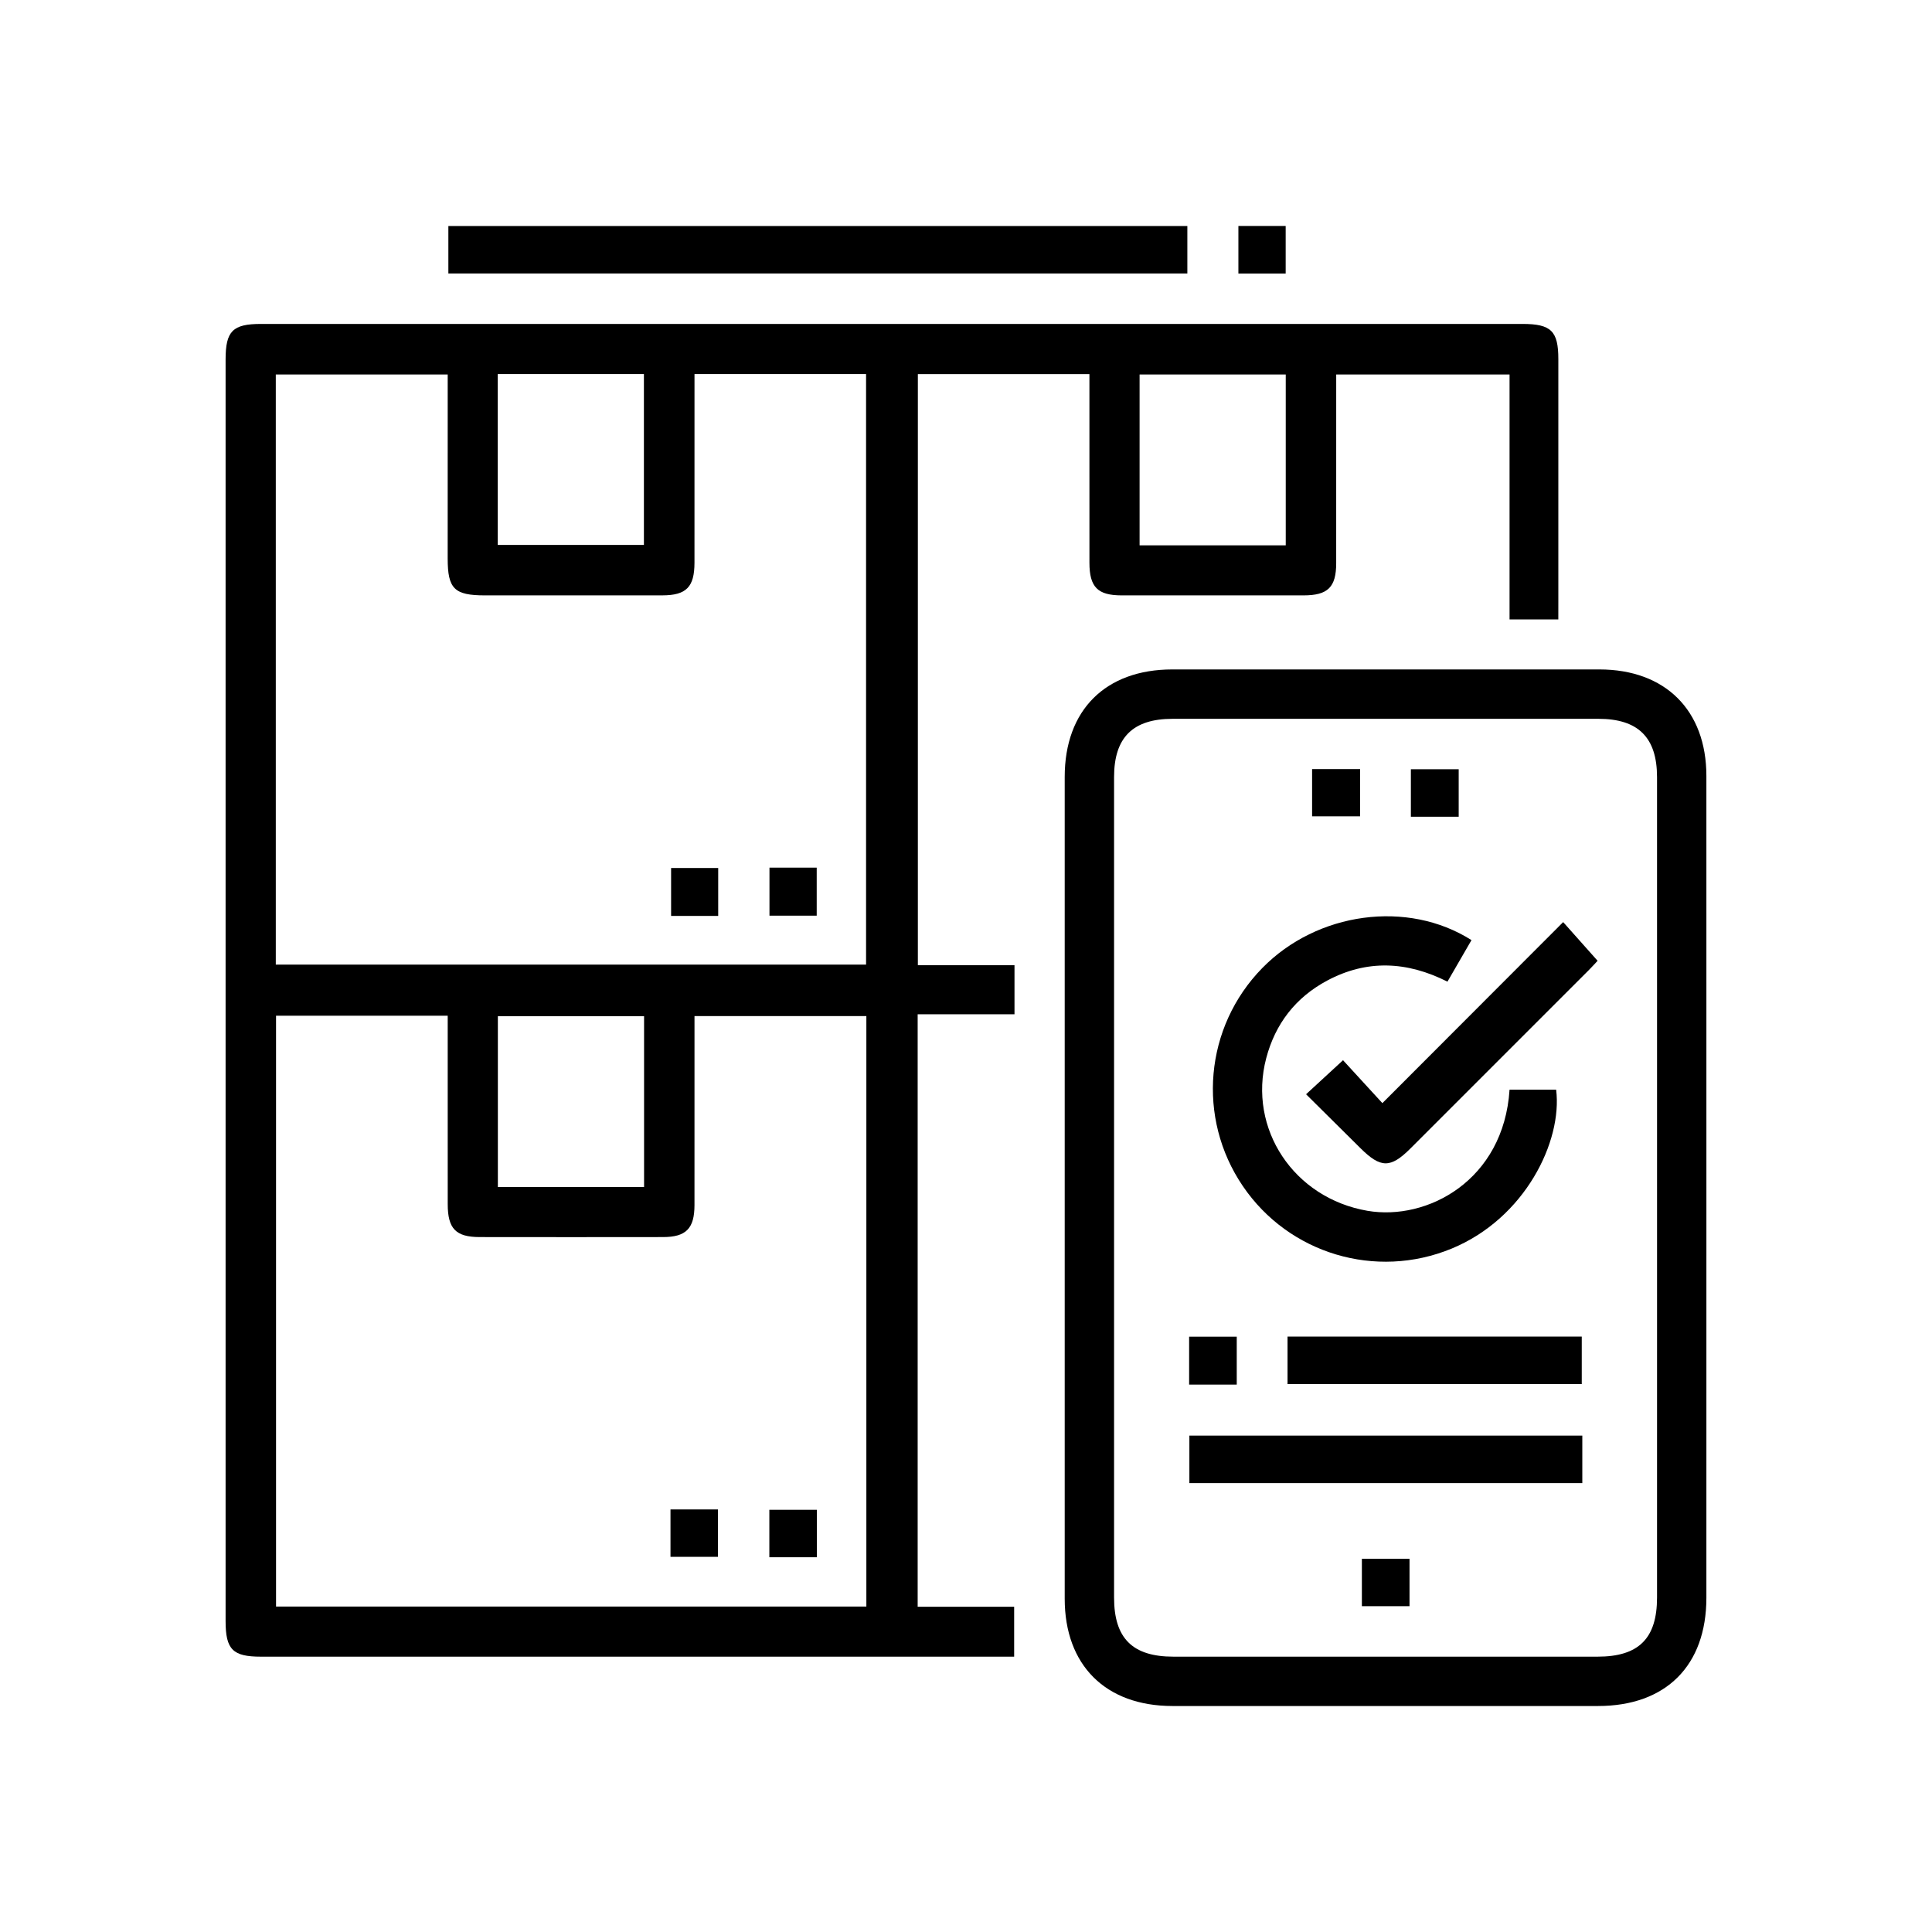 <?xml version="1.0" encoding="utf-8"?>
<!-- Generator: Adobe Illustrator 24.0.1, SVG Export Plug-In . SVG Version: 6.00 Build 0)  -->
<svg version="1.1" id="Layer_1" xmlns="http://www.w3.org/2000/svg" xmlns:xlink="http://www.w3.org/1999/xlink" x="0px" y="0px"
	 viewBox="0 0 1080 1080" style="enable-background:new 0 0 1080 1080;" xml:space="preserve">
<style type="text/css">
	.st0{fill:#FFFFFF;}
	.st1{opacity:0.7;fill:url(#SVGID_1_);}
	.st2{opacity:0.7;fill:url(#SVGID_2_);}
	.st3{opacity:0.7;fill:url(#SVGID_3_);}
	.st4{opacity:0.7;fill:url(#SVGID_4_);}
	.st5{opacity:0.7;fill:url(#SVGID_5_);}
	.st6{opacity:0.7;fill:url(#SVGID_6_);}
	.st7{opacity:0.7;fill:url(#SVGID_7_);}
	.st8{opacity:0.7;fill:url(#SVGID_8_);}
	.st9{opacity:0.7;fill:url(#SVGID_9_);}
	.st10{opacity:0.7;fill:url(#SVGID_10_);}
	.st11{opacity:0.7;fill:url(#SVGID_11_);}
	.st12{opacity:0.7;fill:url(#SVGID_12_);}
</style>
<g>
	<g>
		<path style="fill: #000;" class="st0" d="M871.11,346.27c-9.61,0-18.12,0-27.26,0c0-45.64,0-90.94,0-136.92c-32.33,0-64.03,0-96.9,0
			c0,2.85,0,5.89,0,8.93c0,32.19,0.03,64.37-0.01,96.56c-0.02,13.41-4.65,17.97-18.23,17.98c-33.91,0.03-67.82,0.04-101.73,0
			c-13.42-0.02-17.96-4.63-17.98-18.22c-0.03-31.9-0.01-63.8-0.01-95.7c0-3.1,0-6.19,0-9.76c-32.22,0-63.72,0-95.9,0
			c0,109.71,0,219.58,0,330.41c17.71,0,35.64,0,54.02,0c0,9.44,0,17.95,0,27.42c-17.72,0-35.65,0-54.13,0
			c0,110.82,0,220.69,0,331.21c17.84,0,35.55,0,53.94,0c0,9.33,0,18.04,0,27.91c-2.89,0-5.93,0-8.97,0c-137.37,0-274.73,0-412.1,0
			c-15.76,0-19.74-4.02-19.74-19.92c0-235.07,0-470.14,0-705.21c0-15.89,3.96-19.88,19.77-19.88c235.07,0,470.14,0,705.22,0
			c15.97,0,20.02,3.97,20.02,19.64c0.01,45.41,0,90.81,0,136.22C871.11,339.77,871.11,342.61,871.11,346.27z M250.27,209.35
			c-32.87,0-64.57,0-96.1,0c0,110.36,0,220.03,0,329.86c110.35,0,220.23,0,329.97,0c0-110.45,0-220.33,0-330.08
			c-32.17,0-63.67,0-95.91,0c0,3.56,0,6.65,0,9.74c0,31.9,0.02,63.8-0.01,95.7c-0.02,13.59-4.57,18.22-17.98,18.24
			c-33.05,0.04-66.1,0.02-99.15,0.01c-17.11,0-20.82-3.66-20.83-20.57C250.26,278.11,250.27,243.95,250.27,209.35z M154.31,567.8
			c0,110.51,0,220.38,0,330.28c110.3,0,219.97,0,329.99,0c0-110.29,0-220.17,0-330.09c-32.22,0-63.92,0-96.07,0
			c0,35.65,0.03,70.68-0.01,105.71c-0.02,13.01-4.71,17.81-17.52,17.83c-34.2,0.05-68.4,0.05-102.6,0
			c-13.31-0.02-17.81-4.68-17.82-18.38c-0.03-31.9-0.01-63.8-0.01-95.7c0-3.08,0-6.16,0-9.65
			C217.93,567.8,186.43,567.8,154.31,567.8z M278.24,304.63c27.78,0,54.87,0,81.71,0c0-32.3,0-63.98,0-95.5
			c-27.57,0-54.46,0-81.71,0C278.24,241.06,278.24,272.54,278.24,304.63z M718.74,304.86c0-32.39,0-64.07,0-95.5
			c-27.71,0-54.8,0-81.7,0c0,32.17,0,63.65,0,95.5C664.38,304.86,691.26,304.86,718.74,304.86z M360.04,663.56
			c0-32.35,0-64.04,0-95.5c-27.7,0-54.78,0-81.73,0c0,32.16,0,63.64,0,95.5C305.64,663.56,332.52,663.56,360.04,663.56z"/>
		<path style="fill: #000;" class="st0" d="M953.89,663.88c0,76.42,0.01,152.85-0.01,229.27c-0.01,37.94-22.61,60.52-60.57,60.52
			c-79.3,0.01-158.59,0.02-237.89,0c-37.35-0.01-60.24-22.78-60.24-59.98c-0.02-153.13-0.01-306.27,0-459.4
			c0-37.32,22.78-60.06,60.13-60.07c79.58-0.01,159.17-0.02,238.75,0c36.85,0.01,59.8,22.82,59.82,59.53
			C953.92,510.46,953.89,587.17,953.89,663.88z M926.3,663.74c0-76.44,0.01-152.89-0.01-229.33c0-22.15-10.51-32.58-32.77-32.59
			c-79.32-0.01-158.64-0.01-237.96,0c-22.29,0-32.79,10.42-32.79,32.57c-0.01,152.89-0.01,305.78,0,458.67
			c0,22.77,10.31,33.03,33.2,33.03c79.03,0.01,158.06,0.01,237.09,0c22.98,0,33.22-10.17,33.23-33.01
			C926.31,816.63,926.3,740.19,926.3,663.74z"/>
		<path style="fill: #000;" class="st0" d="M250.64,152.86c0-9.03,0-17.54,0-26.51c137.81,0,275.25,0,413.1,0c0,8.87,0,17.37,0,26.51
			C526.29,152.86,388.85,152.86,250.64,152.86z"/>
		<path style="fill: #000;" class="st0" d="M692.27,126.31c8.79,0,17.28,0,26.43,0c0,8.6,0,17.29,0,26.58c-8.54,0-17.22,0-26.43,0
			C692.27,144.13,692.27,135.44,692.27,126.31z"/>
		<path style="fill: #000;" class="st0" d="M401.48,512.01c-9.06,0-17.34,0-26.33,0c0-8.75,0-17.45,0-26.79c8.38,0,17.08,0,26.33,0
			C401.48,493.85,401.48,502.54,401.48,512.01z"/>
		<path style="fill: #000;" class="st0" d="M456.55,511.86c-8.93,0-17.42,0-26.41,0c0-9.01,0-17.7,0-26.83c8.76,0,17.25,0,26.41,0
			C456.55,493.6,456.55,502.3,456.55,511.86z"/>
		<path style="fill: #000;" class="st0" d="M374.81,870.28c0-9.06,0-17.55,0-26.5c8.84,0,17.33,0,26.53,0c0,8.47,0,17.17,0,26.5
			C392.92,870.28,384.23,870.28,374.81,870.28z"/>
		<path style="fill: #000;" class="st0" d="M456.62,870.51c-9.14,0-17.63,0-26.55,0c0-8.87,0-17.36,0-26.53c8.55,0,17.24,0,26.55,0
			C456.62,852.47,456.62,861.15,456.62,870.51z"/>
		<path style="fill: #000;" class="st0" d="M843.85,609.13c9.01,0,17.53,0,26.04,0c3.62,28.86-17.43,71.99-58.5,88.88
			c-42.34,17.41-90.91,2.86-116.62-34.95c-25.92-38.11-21.39-88.98,10.86-121.93c30.65-31.32,81.23-38.28,116.94-15.6
			c-4.38,7.57-8.77,15.16-13.43,23.22c-22.67-11.42-45.05-12.45-67.24-0.6c-17.66,9.43-29.04,24.18-34.09,43.44
			c-10.33,39.47,15.47,78.2,56.63,85.26C797.8,682.57,840.58,659.88,843.85,609.13z"/>
		<path style="fill: #000;" class="st0" d="M884.52,802.52c0,9.08,0,17.58,0,26.54c-73.24,0-146.09,0-219.65,0c0-8.49,0-17.2,0-26.54
			C737.69,802.52,810.74,802.52,884.52,802.52z"/>
		<path style="fill: #000;" class="st0" d="M730.1,611.7c7.03-6.47,13.5-12.44,20.66-19.03c7,7.63,14.54,15.85,22,23.99
			c34.24-34.28,67.4-67.49,101.06-101.2c7.16,8.04,12.98,14.58,19.25,21.62c-0.86,0.91-2.73,3.02-4.72,5.01
			c-33.29,33.31-66.59,66.62-99.9,99.91c-11.17,11.16-16.67,11.07-28.05-0.26C750.44,631.84,740.46,621.97,730.1,611.7z"/>
		<path style="fill: #000;" class="st0" d="M719.74,773.72c0-9.1,0-17.6,0-26.55c54.85,0,109.3,0,164.47,0c0,8.5,0,17.22,0,26.55
			C829.78,773.72,775.11,773.72,719.74,773.72z"/>
		<path style="fill: #000;" class="st0" d="M733.47,456.34c0-8.93,0-17.42,0-26.41c9.01,0,17.7,0,26.83,0c0,8.76,0,17.25,0,26.41
			C751.73,456.34,743.04,456.34,733.47,456.34z"/>
		<path style="fill: #000;" class="st0" d="M788.69,456.57c0-9.01,0-17.5,0-26.57c8.83,0,17.51,0,26.73,0c0,8.76,0,17.44,0,26.57
			C806.65,456.57,798.16,456.57,788.69,456.57z"/>
		<path style="fill: #000;" class="st0" d="M691.35,773.99c-9.09,0-17.57,0-26.62,0c0-8.9,0-17.59,0-26.77c8.83,0,17.52,0,26.62,0
			C691.35,756.07,691.35,764.55,691.35,773.99z"/>
		<path style="fill: #000;" class="st0" d="M787.93,871.38c0,8.86,0,17.35,0,26.48c-8.68,0-17.37,0-26.63,0c0-8.61,0-17.3,0-26.48
			C769.93,871.38,778.42,871.38,787.93,871.38z"/>
	</g>
</g>
</svg>
